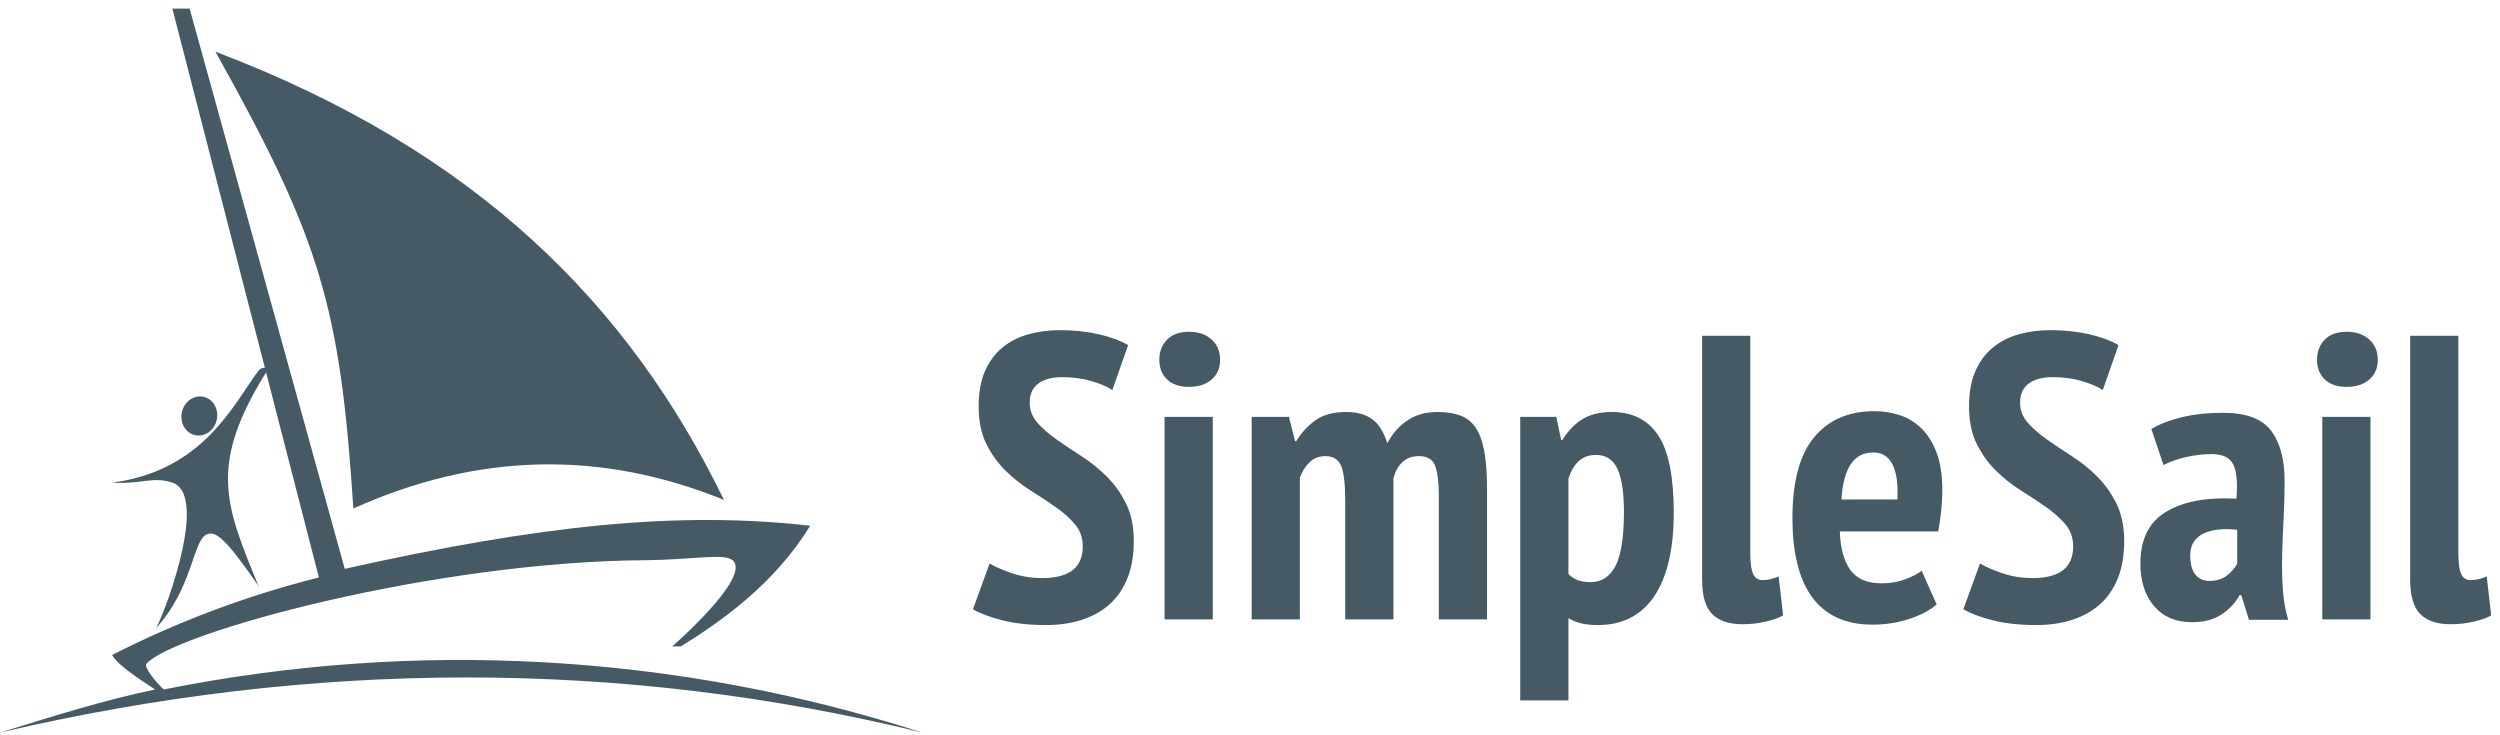 <?xml version="1.0" encoding="UTF-8"?>
<svg width="194px" height="57px" viewBox="0 0 194 57" version="1.1" xmlns="http://www.w3.org/2000/svg" xmlns:xlink="http://www.w3.org/1999/xlink">
    <!-- Generator: Sketch 46.2 (44496) - http://www.bohemiancoding.com/sketch -->
    <title>Group 445</title>
    <desc>Created with Sketch.</desc>
    <defs></defs>
    <g id="Symbols" stroke="none" stroke-width="1" fill="none" fill-rule="evenodd">
        <g id="header" transform="translate(-34, -92)" fill="#455A64">
            <g id="Group-445" transform="translate(34, 92)">
                <g id="SimpleSail" transform="translate(74.906, 20.064)">
                    <path d="M9.116,22.342 C9.116,21.671 8.917,21.1 8.519,20.629 C8.12,20.157 7.623,19.712 7.025,19.293 C6.428,18.874 5.779,18.444 5.077,18.004 C4.375,17.564 3.725,17.051 3.128,16.464 C2.53,15.877 2.033,15.186 1.635,14.389 C1.236,13.593 1.037,12.618 1.037,11.466 C1.037,10.397 1.2,9.491 1.525,8.747 C1.849,8.003 2.295,7.395 2.86,6.924 C3.426,6.452 4.097,6.106 4.872,5.886 C5.648,5.666 6.475,5.556 7.355,5.556 C8.424,5.556 9.42,5.661 10.342,5.871 C11.264,6.08 12.029,6.363 12.636,6.719 L11.41,10.209 C11.054,9.957 10.525,9.727 9.823,9.517 C9.121,9.307 8.361,9.203 7.544,9.203 C6.727,9.203 6.098,9.37 5.658,9.706 C5.218,10.041 4.998,10.533 4.998,11.183 C4.998,11.77 5.197,12.288 5.595,12.739 C5.993,13.19 6.491,13.624 7.088,14.043 C7.686,14.463 8.335,14.897 9.037,15.348 C9.739,15.799 10.389,16.322 10.986,16.92 C11.583,17.517 12.081,18.219 12.479,19.026 C12.877,19.833 13.076,20.791 13.076,21.902 C13.076,23.013 12.914,23.976 12.589,24.794 C12.264,25.611 11.803,26.287 11.206,26.821 C10.609,27.356 9.891,27.759 9.053,28.031 C8.215,28.304 7.282,28.44 6.255,28.44 C4.956,28.44 3.819,28.314 2.845,28.063 C1.87,27.811 1.121,27.528 0.597,27.214 L1.886,23.662 C2.305,23.914 2.881,24.165 3.615,24.417 C4.348,24.668 5.134,24.794 5.972,24.794 C8.068,24.794 9.116,23.977 9.116,22.342 Z M15.465,12.283 L19.206,12.283 L19.206,28 L15.465,28 L15.465,12.283 Z M15.057,7.851 C15.057,7.222 15.256,6.704 15.654,6.295 C16.052,5.886 16.618,5.682 17.351,5.682 C18.085,5.682 18.672,5.881 19.112,6.279 C19.552,6.678 19.772,7.201 19.772,7.851 C19.772,8.501 19.552,9.014 19.112,9.391 C18.672,9.769 18.085,9.957 17.351,9.957 C16.618,9.957 16.052,9.763 15.654,9.376 C15.256,8.988 15.057,8.48 15.057,7.851 Z M29.485,28 L29.485,18.853 C29.485,17.533 29.38,16.616 29.17,16.102 C28.961,15.589 28.552,15.332 27.944,15.332 C27.442,15.332 27.028,15.495 26.703,15.819 C26.378,16.144 26.132,16.537 25.964,16.998 L25.964,28 L22.224,28 L22.224,12.283 L25.115,12.283 L25.587,14.169 L25.681,14.169 C26.079,13.52 26.577,12.98 27.174,12.55 C27.772,12.121 28.563,11.906 29.548,11.906 C30.365,11.906 31.03,12.084 31.544,12.44 C32.057,12.797 32.46,13.425 32.754,14.326 C33.152,13.572 33.676,12.98 34.325,12.55 C34.975,12.121 35.74,11.906 36.62,11.906 C37.312,11.906 37.904,11.995 38.396,12.173 C38.889,12.351 39.287,12.66 39.591,13.1 C39.894,13.541 40.12,14.143 40.266,14.908 C40.413,15.673 40.486,16.642 40.486,17.816 L40.486,28 L36.746,28 L36.746,18.444 C36.746,17.375 36.652,16.59 36.463,16.087 C36.274,15.584 35.855,15.332 35.206,15.332 C34.682,15.332 34.257,15.484 33.933,15.788 C33.608,16.092 33.372,16.506 33.225,17.03 L33.225,28 L29.485,28 Z M43.064,12.283 L45.862,12.283 L46.239,14.075 L46.333,14.075 C46.815,13.321 47.355,12.77 47.952,12.425 C48.549,12.079 49.288,11.906 50.168,11.906 C51.761,11.906 52.96,12.508 53.767,13.713 C54.574,14.918 54.977,16.925 54.977,19.733 C54.977,22.541 54.474,24.694 53.469,26.193 C52.463,27.691 51.006,28.44 49.099,28.44 C48.596,28.44 48.167,28.398 47.811,28.314 C47.454,28.231 47.119,28.094 46.805,27.906 L46.805,34.287 L43.064,34.287 L43.064,12.283 Z M46.805,24.479 C47.014,24.689 47.25,24.846 47.512,24.951 C47.774,25.056 48.114,25.108 48.533,25.108 C49.372,25.108 50.011,24.694 50.451,23.866 C50.891,23.039 51.111,21.629 51.111,19.639 C51.111,18.151 50.943,17.045 50.608,16.322 C50.273,15.599 49.717,15.238 48.942,15.238 C47.894,15.238 47.182,15.856 46.805,17.093 L46.805,24.479 Z M60.918,22.908 C60.918,23.641 60.992,24.165 61.138,24.479 C61.285,24.794 61.526,24.951 61.861,24.951 C62.05,24.951 62.244,24.93 62.443,24.888 C62.642,24.846 62.867,24.773 63.119,24.668 L63.464,27.686 C63.213,27.853 62.783,28.01 62.176,28.157 C61.568,28.304 60.95,28.377 60.321,28.377 C59.273,28.377 58.487,28.115 57.964,27.591 C57.44,27.067 57.178,26.177 57.178,24.92 L57.178,5.996 L60.918,5.996 L60.918,22.908 Z M75.378,26.837 C74.854,27.298 74.141,27.675 73.24,27.969 C72.339,28.262 71.396,28.409 70.411,28.409 C69.322,28.409 68.384,28.22 67.598,27.843 C66.812,27.466 66.168,26.921 65.665,26.208 C65.162,25.496 64.79,24.631 64.549,23.615 C64.308,22.599 64.187,21.441 64.187,20.142 C64.187,17.313 64.748,15.222 65.869,13.871 C66.99,12.519 68.546,11.843 70.537,11.843 C71.208,11.843 71.857,11.943 72.486,12.142 C73.115,12.341 73.675,12.676 74.168,13.148 C74.66,13.619 75.058,14.248 75.362,15.034 C75.666,15.819 75.818,16.81 75.818,18.004 C75.818,18.465 75.792,18.958 75.739,19.481 C75.687,20.005 75.608,20.571 75.504,21.179 L67.865,21.179 C67.907,22.478 68.179,23.474 68.682,24.165 C69.185,24.857 69.992,25.202 71.103,25.202 C71.773,25.202 72.386,25.098 72.942,24.888 C73.497,24.679 73.921,24.458 74.215,24.228 L75.378,26.837 Z M70.474,15.049 C69.678,15.049 69.081,15.369 68.682,16.008 C68.284,16.647 68.054,17.543 67.991,18.696 L72.329,18.696 C72.392,17.501 72.266,16.595 71.952,15.977 C71.637,15.358 71.145,15.049 70.474,15.049 Z M85.971,22.342 C85.971,21.671 85.772,21.1 85.374,20.629 C84.975,20.157 84.478,19.712 83.881,19.293 C83.283,18.874 82.634,18.444 81.932,18.004 C81.23,17.564 80.58,17.051 79.983,16.464 C79.386,15.877 78.888,15.186 78.49,14.389 C78.092,13.593 77.892,12.618 77.892,11.466 C77.892,10.397 78.055,9.491 78.38,8.747 C78.704,8.003 79.15,7.395 79.716,6.924 C80.281,6.452 80.952,6.106 81.727,5.886 C82.503,5.666 83.33,5.556 84.211,5.556 C85.279,5.556 86.275,5.661 87.197,5.871 C88.119,6.08 88.884,6.363 89.491,6.719 L88.266,10.209 C87.909,9.957 87.38,9.727 86.678,9.517 C85.976,9.307 85.216,9.203 84.399,9.203 C83.582,9.203 82.953,9.37 82.513,9.706 C82.073,10.041 81.853,10.533 81.853,11.183 C81.853,11.77 82.052,12.288 82.45,12.739 C82.848,13.19 83.346,13.624 83.943,14.043 C84.541,14.463 85.19,14.897 85.892,15.348 C86.594,15.799 87.244,16.322 87.841,16.92 C88.438,17.517 88.936,18.219 89.334,19.026 C89.732,19.833 89.932,20.791 89.932,21.902 C89.932,23.013 89.769,23.976 89.444,24.794 C89.119,25.611 88.658,26.287 88.061,26.821 C87.464,27.356 86.746,27.759 85.908,28.031 C85.07,28.304 84.137,28.44 83.11,28.44 C81.811,28.44 80.674,28.314 79.7,28.063 C78.725,27.811 77.976,27.528 77.452,27.214 L78.741,23.662 C79.16,23.914 79.737,24.165 80.47,24.417 C81.203,24.668 81.989,24.794 82.828,24.794 C84.923,24.794 85.971,23.977 85.971,22.342 Z M92.038,13.226 C92.666,12.849 93.452,12.545 94.395,12.315 C95.338,12.084 96.407,11.969 97.601,11.969 C99.383,11.969 100.624,12.43 101.326,13.352 C102.028,14.274 102.379,15.584 102.379,17.281 C102.379,18.266 102.353,19.235 102.301,20.189 C102.248,21.142 102.212,22.075 102.191,22.986 C102.17,23.898 102.185,24.778 102.238,25.627 C102.29,26.475 102.432,27.277 102.662,28.031 L99.613,28.031 L99.016,26.114 L98.89,26.114 C98.555,26.722 98.083,27.225 97.476,27.623 C96.868,28.021 96.103,28.22 95.181,28.22 C93.945,28.22 92.97,27.806 92.258,26.978 C91.545,26.151 91.189,25.045 91.189,23.662 C91.189,21.776 91.859,20.435 93.201,19.639 C94.542,18.842 96.354,18.507 98.639,18.633 C98.743,17.417 98.665,16.537 98.403,15.992 C98.141,15.448 97.58,15.175 96.721,15.175 C96.093,15.175 95.443,15.248 94.772,15.395 C94.102,15.542 93.504,15.751 92.981,16.024 L92.038,13.226 Z M96.533,25.014 C97.098,25.014 97.559,24.872 97.916,24.589 C98.272,24.307 98.534,23.997 98.702,23.662 L98.702,21.053 C98.22,20.99 97.758,20.98 97.318,21.022 C96.878,21.064 96.491,21.158 96.155,21.305 C95.82,21.451 95.553,21.666 95.354,21.949 C95.155,22.232 95.055,22.593 95.055,23.033 C95.055,23.683 95.186,24.176 95.448,24.511 C95.71,24.846 96.072,25.014 96.533,25.014 Z M105.303,12.283 L109.043,12.283 L109.043,28 L105.303,28 L105.303,12.283 Z M104.894,7.851 C104.894,7.222 105.093,6.704 105.491,6.295 C105.889,5.886 106.455,5.682 107.189,5.682 C107.922,5.682 108.509,5.881 108.949,6.279 C109.389,6.678 109.609,7.201 109.609,7.851 C109.609,8.501 109.389,9.014 108.949,9.391 C108.509,9.769 107.922,9.957 107.189,9.957 C106.455,9.957 105.889,9.763 105.491,9.376 C105.093,8.988 104.894,8.48 104.894,7.851 Z M115.864,22.908 C115.864,23.641 115.938,24.165 116.084,24.479 C116.231,24.794 116.472,24.951 116.807,24.951 C116.996,24.951 117.19,24.93 117.389,24.888 C117.588,24.846 117.813,24.773 118.065,24.668 L118.41,27.686 C118.159,27.853 117.729,28.01 117.122,28.157 C116.514,28.304 115.896,28.377 115.267,28.377 C114.219,28.377 113.433,28.115 112.909,27.591 C112.386,27.067 112.124,26.177 112.124,24.92 L112.124,5.996 L115.864,5.996 L115.864,22.908 Z"></path>
                </g>
                <g id="Group_63" transform="translate(0, 0.407)" fill-rule="nonzero">
                    <ellipse id="Ellipse_6" transform="translate(15.468, 31.873) rotate(-77.391) translate(-15.468, -31.873) " cx="15.468" cy="31.873" rx="1.524" ry="1.385"></ellipse>
                    <path d="M20.065,28.351 C18.125,30.937 15.806,36.122 8.695,37.046 L8.695,37.046 C11.05,37.184 11.853,36.538 13.377,37.046 C16.424,38.061 12.316,48.369 12.039,48.415 C11.993,48.554 11.947,48.507 12.039,48.415 C14.994,45.23 14.944,41.52 16.052,41.058 C16.745,40.781 17.479,41.331 20.065,45.071 C20.157,45.21 20.111,45.256 20.065,45.071 C17.433,38.699 16.162,35.646 20.733,28.351 C20.918,28.028 20.249,28.074 20.065,28.351 Z" id="Path_56"></path>
                    <path d="M56.177,38.384 C48.792,23.193 36.943,11.271 16.718,3.606 C24.844,18.15 26.403,23.308 27.419,39.053 C37.07,34.712 46.621,34.505 56.177,38.384 Z" id="Path_57"></path>
                    <path d="M12.707,53.097 C12.06,52.495 11.139,51.367 11.37,51.09 C13.54,48.689 33.631,43.157 50.16,43.065 C53.808,43.019 56.201,42.511 56.848,43.065 C58.372,44.357 52.166,49.753 52.166,49.753 L52.835,49.753 C55.975,47.813 60.143,44.87 62.867,40.39 C52.663,39.235 42.035,40.317 26.752,43.734 L14.714,0.262 L13.376,0.262 L24.746,44.402 C19.186,45.799 13.802,47.819 8.694,50.422 C9.202,51.299 11.069,52.45 12.038,53.097 C8.022,53.928 4.063,55.194 -7.10542736e-15,56.441 C24.286,50.762 48.245,50.716 71.562,56.441 C52.552,50.312 32.289,49.161 12.707,53.097 Z" id="Path_58"></path>
                </g>
            </g>
        </g>
    </g>
</svg>